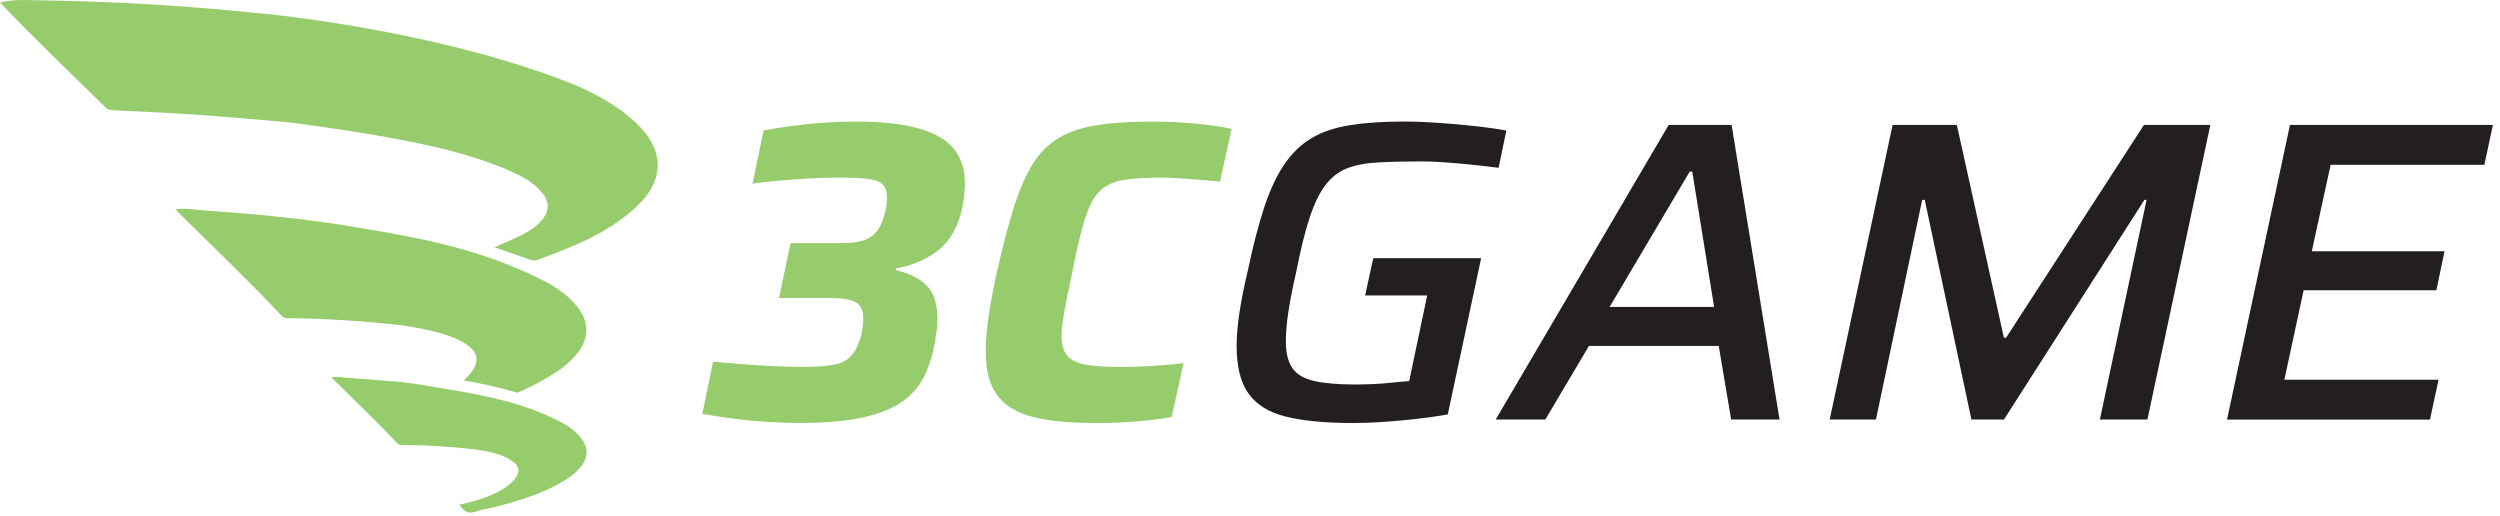 <svg width="213" height="44" viewBox="0 0 213 44" fill="none" xmlns="http://www.w3.org/2000/svg">
<g clip-path="url(#clip0_492_4577)">
<path d="M24.267 10.389C21.725 10.178 19.182 9.94 16.636 9.764C14.358 9.606 12.076 9.514 9.794 9.403C9.491 9.388 9.223 9.369 8.978 9.131C5.959 6.197 2.93 3.271 0 0.211C1.212 -0.084 2.301 0.012 3.386 0.027C9.534 0.123 15.666 0.456 21.778 1.108C22.599 1.139 37.471 2.577 49.075 7.271C50.889 8.08 52.63 9.024 54.103 10.389C56.68 12.778 56.688 15.374 54.095 17.733C51.694 19.919 48.73 21.065 45.743 22.154C45.467 22.254 45.217 22.143 44.957 22.051C44.04 21.725 43.116 21.414 42.115 21.069C42.821 20.758 43.488 20.482 44.14 20.172C44.876 19.819 45.589 19.424 46.134 18.795C46.832 17.989 46.843 17.196 46.157 16.379C45.382 15.459 44.331 14.937 43.258 14.477C39.994 13.085 36.547 12.352 33.08 11.712C30.384 11.213 25.636 10.523 24.267 10.389Z" fill="#97CC6D"/>
<path d="M49.19 30.093C48.665 30.767 48.013 31.304 47.303 31.757C46.268 32.424 45.194 32.98 44.086 33.463C42.525 32.992 40.968 32.666 39.507 32.413C39.657 32.278 39.799 32.133 39.937 31.979C40.941 30.852 40.811 29.958 39.503 29.199C38.219 28.447 36.769 28.167 35.331 27.895C35.12 27.857 34.84 27.788 34.399 27.738C31.105 27.354 27.807 27.14 24.49 27.109C24.24 27.109 24.087 27.005 23.934 26.84C21.054 23.765 17.982 20.885 14.933 17.836C15.831 17.71 16.647 17.875 17.456 17.932C23.903 18.392 27.404 18.837 31.473 19.558C36.631 20.394 41.705 21.529 46.387 23.957C47.453 24.509 48.443 25.184 49.194 26.15C50.214 27.454 50.21 28.785 49.194 30.093H49.19Z" fill="#97CC6D"/>
<path d="M40.32 38.272C38.276 38.035 36.221 37.923 34.161 37.904C34.008 37.904 33.912 37.843 33.816 37.739C32.029 35.83 30.123 34.042 28.229 32.148C28.785 32.068 29.291 32.175 29.793 32.206C31.147 32.298 34.042 32.539 34.154 32.547C35.58 32.7 38.234 33.18 38.495 33.226C41.697 33.743 44.849 34.437 47.756 35.945C48.416 36.286 49.029 36.708 49.497 37.306C50.13 38.119 50.13 38.943 49.497 39.756C49.171 40.175 48.769 40.504 48.328 40.788C46.387 42.038 44.205 42.675 42 43.239C41.528 43.357 41.03 43.407 40.577 43.576C39.914 43.825 39.496 43.576 39.139 42.993C39.948 42.817 40.742 42.629 41.501 42.322C42.334 41.988 43.147 41.612 43.76 40.922C44.385 40.224 44.305 39.668 43.492 39.197C42.602 38.529 40.596 38.315 40.332 38.269L40.32 38.272Z" fill="#97CC6D"/>
<path d="M68.261 36.04C67.41 36.04 66.467 36.01 65.435 35.948C64.4 35.887 63.399 35.791 62.425 35.657C61.451 35.523 60.588 35.396 59.836 35.273L60.749 30.821C61.623 30.894 62.524 30.967 63.449 31.04C64.373 31.113 65.259 31.166 66.11 31.205C66.961 31.239 67.69 31.258 68.3 31.258C69.393 31.258 70.275 31.205 70.946 31.093C71.613 30.982 72.138 30.729 72.514 30.326C72.89 29.924 73.189 29.287 73.408 28.413C73.458 28.171 73.492 27.937 73.519 27.719C73.542 27.5 73.557 27.305 73.557 27.136C73.557 26.457 73.339 25.993 72.902 25.751C72.464 25.51 71.72 25.387 70.677 25.387H66.371L67.356 20.716H71.663C72.368 20.716 72.963 20.651 73.45 20.517C73.937 20.383 74.336 20.133 74.654 19.769C74.969 19.405 75.214 18.868 75.383 18.162C75.456 17.944 75.505 17.713 75.528 17.468C75.552 17.226 75.567 16.992 75.567 16.774C75.567 16.264 75.425 15.892 75.149 15.662C74.869 15.432 74.42 15.286 73.799 15.225C73.178 15.163 72.357 15.133 71.337 15.133C70.631 15.133 69.845 15.155 68.982 15.205C68.12 15.255 67.26 15.317 66.409 15.389C65.558 15.462 64.791 15.547 64.112 15.646L65.059 11.121C65.788 10.976 66.616 10.841 67.54 10.719C68.465 10.596 69.389 10.508 70.313 10.446C71.237 10.385 72.089 10.354 72.867 10.354C75.13 10.354 76.947 10.554 78.32 10.956C79.693 11.359 80.686 11.942 81.292 12.709C81.898 13.476 82.205 14.431 82.205 15.573C82.205 16.084 82.167 16.59 82.094 17.088C82.021 17.587 81.925 18.032 81.802 18.419C81.388 19.78 80.69 20.808 79.705 21.502C78.719 22.196 77.596 22.653 76.33 22.871V23.017C77.473 23.285 78.347 23.723 78.957 24.329C79.563 24.938 79.87 25.897 79.87 27.209C79.87 27.527 79.847 27.864 79.797 28.229C79.747 28.593 79.686 28.984 79.613 29.395C79.417 30.415 79.114 31.335 78.7 32.148C78.286 32.961 77.672 33.655 76.859 34.227C76.042 34.798 74.946 35.243 73.557 35.557C72.169 35.872 70.409 36.033 68.269 36.033L68.261 36.04Z" fill="#97CC6D"/>
<path d="M93.25 36.04C91.083 36.04 89.323 35.864 87.961 35.511C86.6 35.158 85.595 34.537 84.951 33.651C84.307 32.765 83.984 31.542 83.984 29.985C83.984 29.111 84.065 28.114 84.222 26.994C84.379 25.874 84.617 24.612 84.932 23.201C85.419 21.038 85.898 19.201 86.374 17.69C86.849 16.183 87.382 14.948 87.981 13.986C88.575 13.027 89.311 12.283 90.189 11.762C91.064 11.24 92.145 10.876 93.438 10.669C94.726 10.462 96.306 10.358 98.181 10.358C98.937 10.358 99.731 10.381 100.57 10.431C101.41 10.481 102.212 10.554 102.979 10.649C103.746 10.745 104.394 10.857 104.931 10.979L103.945 15.466C103.144 15.393 102.427 15.332 101.794 15.282C101.161 15.232 100.62 15.198 100.172 15.171C99.723 15.148 99.339 15.136 99.021 15.136C97.878 15.136 96.927 15.178 96.176 15.263C95.42 15.347 94.803 15.531 94.316 15.811C93.829 16.091 93.422 16.517 93.092 17.088C92.763 17.66 92.467 18.446 92.199 19.443C91.93 20.44 91.65 21.694 91.359 23.201C91.091 24.44 90.872 25.514 90.703 26.411C90.534 27.312 90.446 28.041 90.446 28.601C90.446 29.379 90.615 29.958 90.956 30.334C91.298 30.71 91.838 30.959 92.579 31.082C93.319 31.205 94.323 31.266 95.589 31.266C96.367 31.266 97.249 31.235 98.235 31.174C99.221 31.113 100.091 31.036 100.843 30.936L99.823 35.534C99.286 35.63 98.641 35.722 97.89 35.806C97.134 35.891 96.356 35.952 95.554 35.991C94.753 36.029 93.986 36.044 93.257 36.044L93.25 36.04Z" fill="#97CC6D"/>
<path d="M115.25 36.04C112.892 36.04 110.986 35.856 109.54 35.492C108.095 35.128 107.036 34.472 106.365 33.521C105.694 32.574 105.36 31.224 105.36 29.471C105.36 28.67 105.441 27.734 105.598 26.66C105.755 25.59 105.993 24.398 106.307 23.086C106.745 20.996 107.209 19.209 107.692 17.725C108.179 16.241 108.743 15.021 109.387 14.059C110.031 13.1 110.802 12.345 111.703 11.796C112.604 11.248 113.705 10.872 115.005 10.665C116.305 10.458 117.843 10.354 119.618 10.354C120.543 10.354 121.521 10.393 122.556 10.466C123.591 10.538 124.619 10.63 125.639 10.738C126.659 10.849 127.56 10.976 128.339 11.121L127.683 14.296C126.928 14.201 126.138 14.109 125.313 14.024C124.485 13.94 123.714 13.871 122.997 13.825C122.28 13.775 121.666 13.752 121.156 13.752C119.649 13.752 118.372 13.783 117.325 13.844C116.278 13.905 115.404 14.082 114.698 14.373C113.993 14.665 113.391 15.144 112.892 15.815C112.393 16.482 111.949 17.414 111.561 18.607C111.17 19.8 110.794 21.33 110.43 23.205C110.139 24.471 109.92 25.583 109.774 26.541C109.628 27.504 109.556 28.348 109.556 29.076C109.556 30.073 109.744 30.84 110.119 31.373C110.495 31.91 111.124 32.275 111.998 32.466C112.873 32.662 114.031 32.758 115.465 32.758C115.902 32.758 116.401 32.746 116.961 32.723C117.521 32.7 118.081 32.658 118.641 32.597C119.2 32.535 119.676 32.493 120.063 32.47L121.597 25.172H116.309L117.003 21.997H126.195L123.35 35.312C122.521 35.458 121.624 35.584 120.65 35.695C119.676 35.806 118.721 35.891 117.785 35.952C116.85 36.014 116.002 36.044 115.25 36.044V36.04Z" fill="#231F20"/>
<path d="M127.434 35.745L142.171 10.646H147.533L151.617 35.745H147.494L146.436 29.471H135.38L131.66 35.745H127.426H127.434ZM137.14 26.15H146.041L144.181 14.623H143.962L137.14 26.15Z" fill="#231F20"/>
<path d="M155.889 35.745L161.25 10.646H166.723L170.734 28.777H170.918L182.664 10.646H188.321L182.96 35.745H178.91L182.887 17.031H182.703L170.738 35.745H167.965L163.988 17.031H163.77L159.831 35.745H155.893H155.889Z" fill="#231F20"/>
<path d="M189.743 35.745L195.105 10.646H212.396L211.668 14.04H198.571L196.965 21.41H208.274L207.58 24.731H196.27L194.629 32.355H207.764L207.035 35.749H189.743V35.745Z" fill="#231F20"/>
</g>
<defs>
<clipPath id="clip0_492_4577">
<rect width="212.4" height="43.672" fill="white"/>
</clipPath>
</defs>
</svg>
